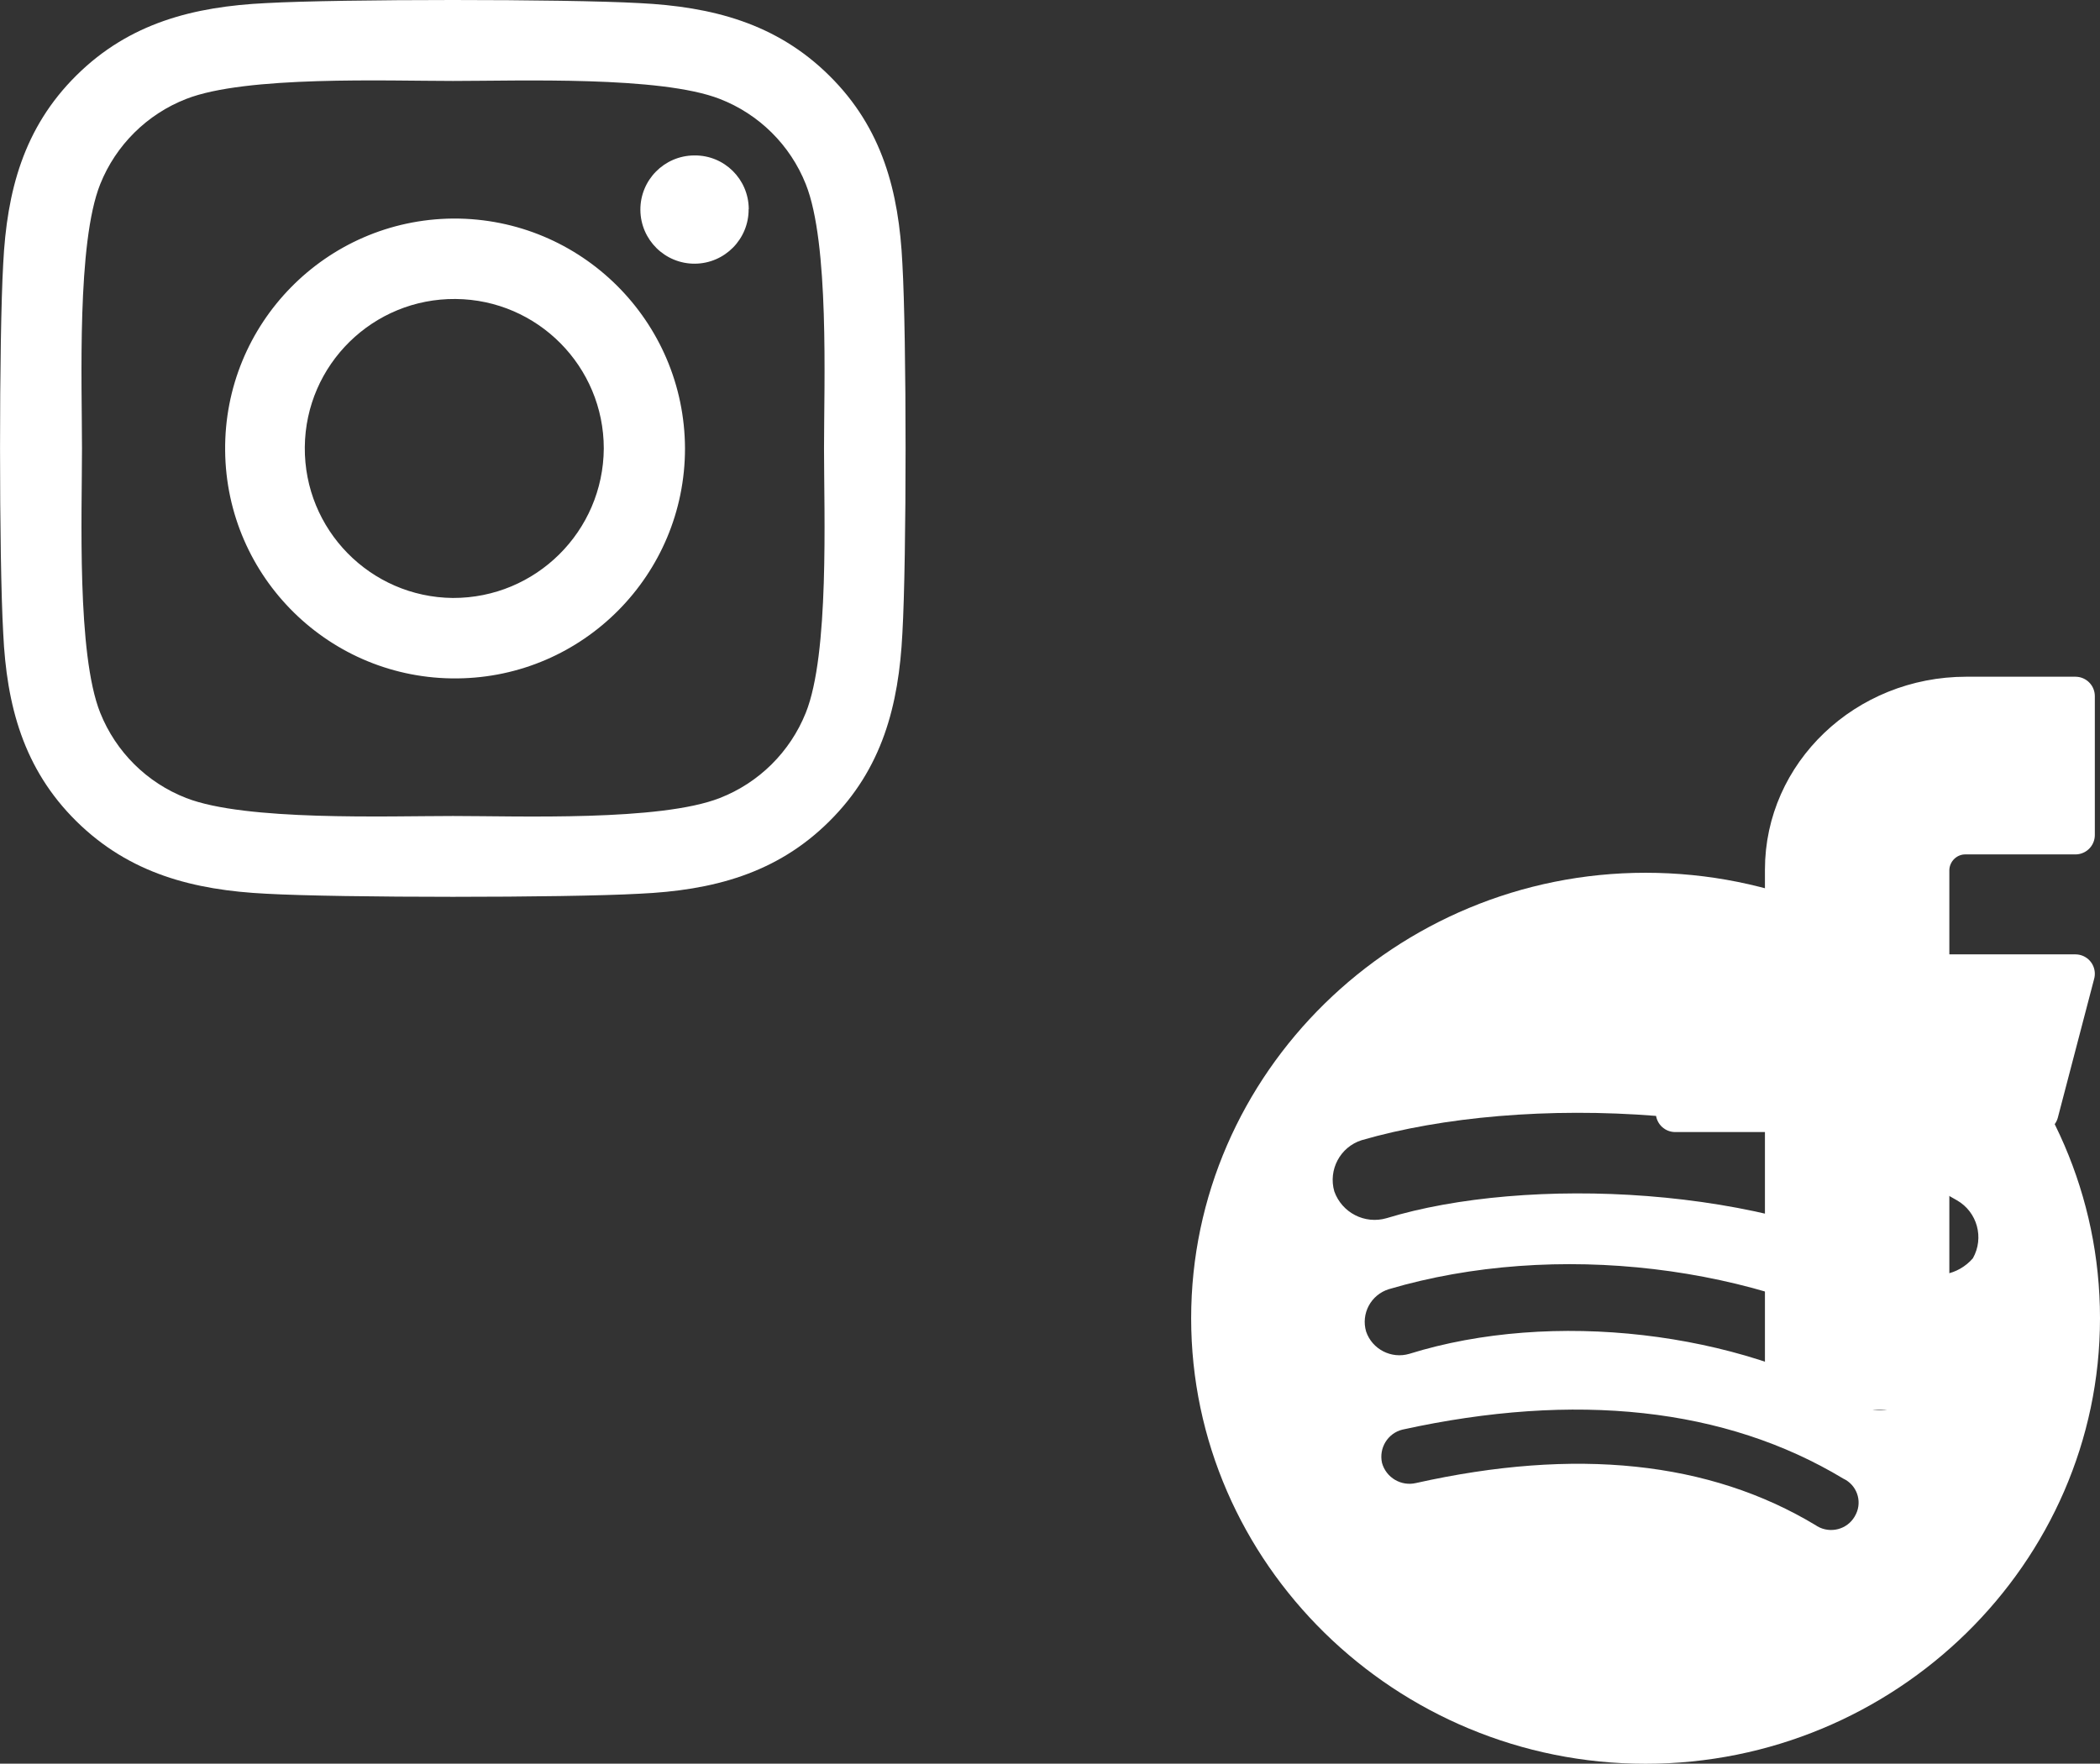 <?xml version="1.0" encoding="UTF-8"?><svg id="Layer_1" xmlns="http://www.w3.org/2000/svg" width="162.39" height="136.38" viewBox="0 0 162.39 136.38"><rect x="0" y="0" width="162.39" height="136.38" fill="#333333" stroke="none"/><defs><style>.cls-1,.cls-2{fill:#fff;}.cls-2{stroke:#fff;stroke-linecap:round;stroke-linejoin:round;stroke-width:3px;}</style></defs><path id="Icon_simple-spotify" class="cls-1" d="M127.25,67.49c-19.33,0-35.14,15.5-35.14,34.45s15.81,34.45,35.14,34.45,35.14-15.5,35.14-34.45-15.64-34.45-35.14-34.45Zm16.17,49.78c-.59,1.01-1.89,1.34-2.9,.75-.03-.02-.06-.04-.09-.06-8.26-4.99-18.62-6.03-30.93-3.28-1.15,.27-2.31-.41-2.63-1.55-.26-1.15,.44-2.3,1.58-2.58,13.35-2.93,24.95-1.72,34.09,3.79,1.03,.48,1.47,1.7,.99,2.72-.03,.07-.07,.14-.11,.21h0Zm4.22-9.48c-.78,1.26-2.44,1.65-3.7,.86,0,0,0,0,0,0-9.49-5.68-23.89-7.41-34.96-3.96-1.39,.41-2.87-.35-3.34-1.72-.41-1.39,.37-2.85,1.76-3.28,12.83-3.79,28.64-1.89,39.53,4.65,1.13,.69,1.49,2.17,.8,3.3-.03,.05-.06,.1-.1,.15h0Zm.35-9.64c-11.25-6.54-30.05-7.23-40.77-3.95-1.68,.49-3.45-.42-4.04-2.07-.48-1.67,.45-3.43,2.11-3.96,12.48-3.62,33.03-2.93,46.04,4.65,1.57,.9,2.12,2.9,1.23,4.48-1.14,1.32-3.03,1.67-4.56,.86h0Z"/><path id="Icon_awesome-instagram" class="cls-1" d="M35.02,16.9c-9.82,.09-17.71,8.13-17.61,17.95,.09,9.82,8.13,17.71,17.95,17.61,9.75-.09,17.61-8.03,17.61-17.78-.03-9.85-8.04-17.81-17.89-17.78-.02,0-.04,0-.06,0Zm0,29.34c-6.38-.06-11.51-5.28-11.45-11.67,.06-6.38,5.28-11.51,11.67-11.45,6.34,.06,11.45,5.22,11.45,11.56-.04,6.41-5.26,11.58-11.67,11.56Zm22.87-30.07c.02,2.31-1.84,4.2-4.15,4.22s-4.2-1.84-4.22-4.15c-.02-2.31,1.84-4.2,4.15-4.22,.01,0,.03,0,.04,0,2.3-.02,4.17,1.83,4.19,4.13,0,0,0,.01,0,.02Zm11.89,4.21c-.27-5.56-1.55-10.48-5.65-14.53C60.03,1.79,55.06,.52,49.45,.24,43.67-.08,26.35-.08,20.57,.24c-5.59,.27-10.56,1.53-14.66,5.59C1.81,9.89,.53,14.81,.25,20.36-.08,26.09-.08,43.25,.25,48.98c.26,5.55,1.55,10.47,5.66,14.53,4.11,4.05,9.06,5.32,14.67,5.6,5.78,.32,23.1,.32,28.88,0,5.61-.26,10.58-1.53,14.67-5.6,4.09-4.05,5.37-8.97,5.65-14.53,.33-5.72,.33-22.87,0-28.6h0Zm-7.47,34.74c-1.21,3.02-3.62,5.41-6.65,6.59-4.61,1.81-15.54,1.39-20.63,1.39s-16.04,.4-20.63-1.39c-3.04-1.18-5.44-3.57-6.65-6.59-1.82-4.56-1.41-15.4-1.41-20.44s-.41-15.89,1.41-20.44c1.21-3.02,3.62-5.41,6.65-6.59,4.61-1.81,15.54-1.39,20.63-1.39s16.04-.4,20.63,1.39c3.04,1.18,5.45,3.57,6.65,6.59,1.83,4.57,1.41,15.4,1.41,20.44s.42,15.89-1.41,20.44Z"/><path id="Icon_feather-facebook" class="cls-2" d="M160.49,53.83h-8.44c-7.77,0-14.07,6.01-14.07,13.42v8.05h-8.44v10.74h8.44v21.48h11.26v-21.48h8.44l2.81-10.74h-11.25v-8.05c.04-1.52,1.3-2.72,2.81-2.68h8.44v-10.74Z"/></svg>